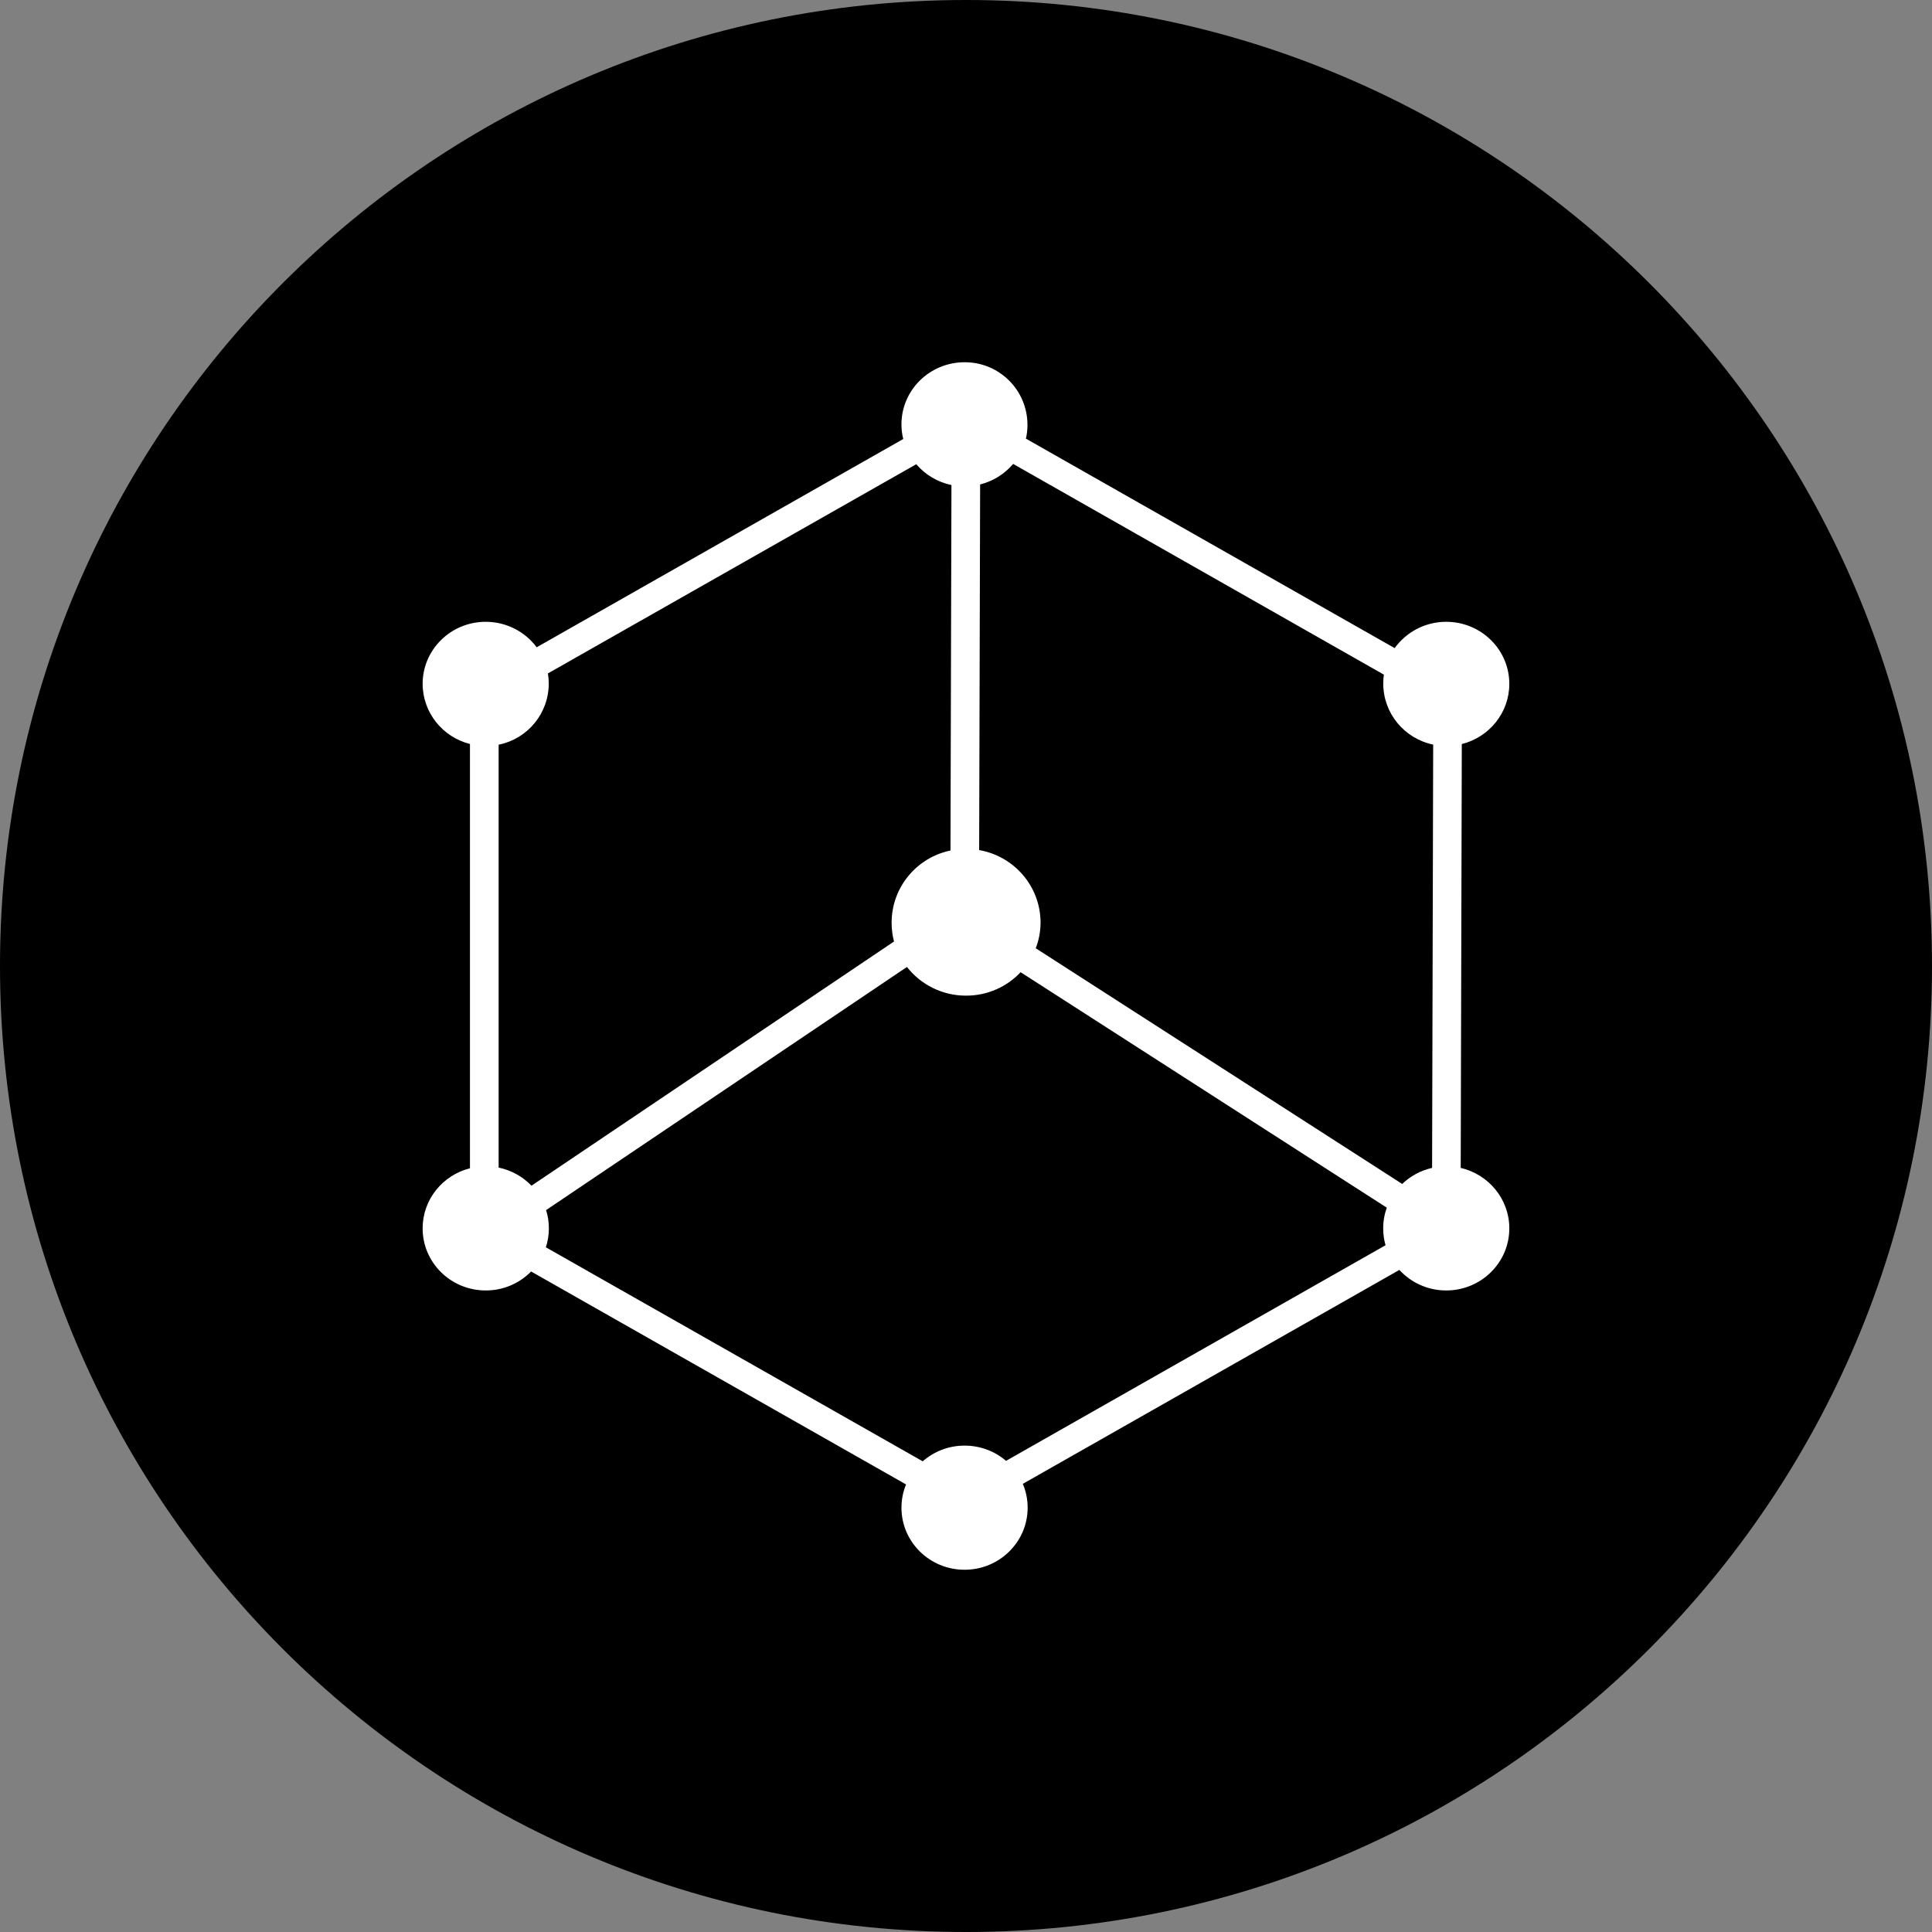 <!-- Generated by IcoMoon.io -->
<svg version="1.1" xmlns="http://www.w3.org/2000/svg" width="32" height="32" viewBox="0 0 32 32">
<rect x="0" y="0" width="32" height="32" fill="#808080" stroke="none"/>
<title>bix</title>
<path fill="#000" d="M32 16c0 8.837-7.163 16-16 16s-16-7.163-16-16c0-8.837 7.163-16 16-16s16 7.163 16 16z"></path>
<path fill="#fff" d="M16.941 24.577c0.052 0.122 0.080 0.255 0.080 0.395 0 0.568-0.468 1.028-1.045 1.028s-1.045-0.46-1.045-1.028c0-0.136 0.027-0.266 0.076-0.385l-6.21-3.527c-0.191 0.194-0.456 0.314-0.749 0.314-0.001 0-0.002 0-0.003 0h0c-0.577 0-1.045-0.46-1.045-1.028 0-0.48 0.333-0.882 0.784-0.996v-7.027c-0.452-0.115-0.781-0.516-0.784-0.996v-0c0-0.568 0.468-1.028 1.045-1.028 0.346 0 0.653 0.166 0.844 0.422l6.072-3.45c-0.019-0.072-0.030-0.155-0.030-0.24 0-0.001 0-0.002 0-0.003v0c0-0.568 0.469-1.028 1.045-1.028 0.002 0 0.004 0 0.005 0 0.573 0 1.037 0.464 1.037 1.037 0 0.081-0.009 0.16-0.027 0.235l0.001-0.007 6.108 3.47c0.19-0.264 0.501-0.436 0.854-0.436 0.577 0 1.045 0.46 1.045 1.028 0 0.48-0.335 0.884-0.787 0.997l-0.018 7.020c0.461 0.107 0.805 0.515 0.805 1.002 0 0.568-0.468 1.028-1.045 1.028-0.001 0-0.002 0-0.002 0-0.306 0-0.581-0.131-0.773-0.339l-0.001-0.001zM16.662 24.197l6.287-3.572c-0.025-0.084-0.039-0.18-0.039-0.28 0-0.123 0.022-0.24 0.062-0.349l-0.002 0.007-6.065-3.9c-0.227 0.239-0.546 0.388-0.901 0.388-0.001 0-0.002 0-0.003 0h0c-0.001 0-0.002 0-0.003 0-0.395 0-0.747-0.185-0.974-0.472l-0.002-0.003-5.977 4.027c0.029 0.090 0.046 0.194 0.046 0.302 0 0.112-0.018 0.22-0.052 0.321l0.002-0.007 6.242 3.545c0.184-0.161 0.426-0.26 0.692-0.26 0.001 0 0.002 0 0.002 0h-0c0.263 0 0.503 0.095 0.686 0.252zM16.781 7.684c-0.14 0.164-0.327 0.284-0.54 0.338l-0.007 0.002-0.016 6.056c0.578 0.101 1.013 0.597 1.017 1.196v0c0 0.151-0.028 0.297-0.080 0.43l6.070 3.904c0.135-0.13 0.305-0.223 0.495-0.266l0.018-7.011c-0.475-0.099-0.827-0.515-0.827-1.012 0-0.052 0.004-0.103 0.011-0.153l-0.001 0.006zM15.176 7.689l-6.101 3.465c0.009 0.050 0.014 0.108 0.014 0.167 0 0.499-0.353 0.915-0.823 1.012l-0.007 0.001v7.005c0.212 0.044 0.4 0.15 0.544 0.3l6.005-4.045c-0.026-0.093-0.040-0.2-0.040-0.311 0-0.587 0.415-1.077 0.967-1.194l0.008-0.001 0.016-6.054c-0.235-0.050-0.435-0.173-0.582-0.344l-0.001-0.001z"></path>
</svg>
